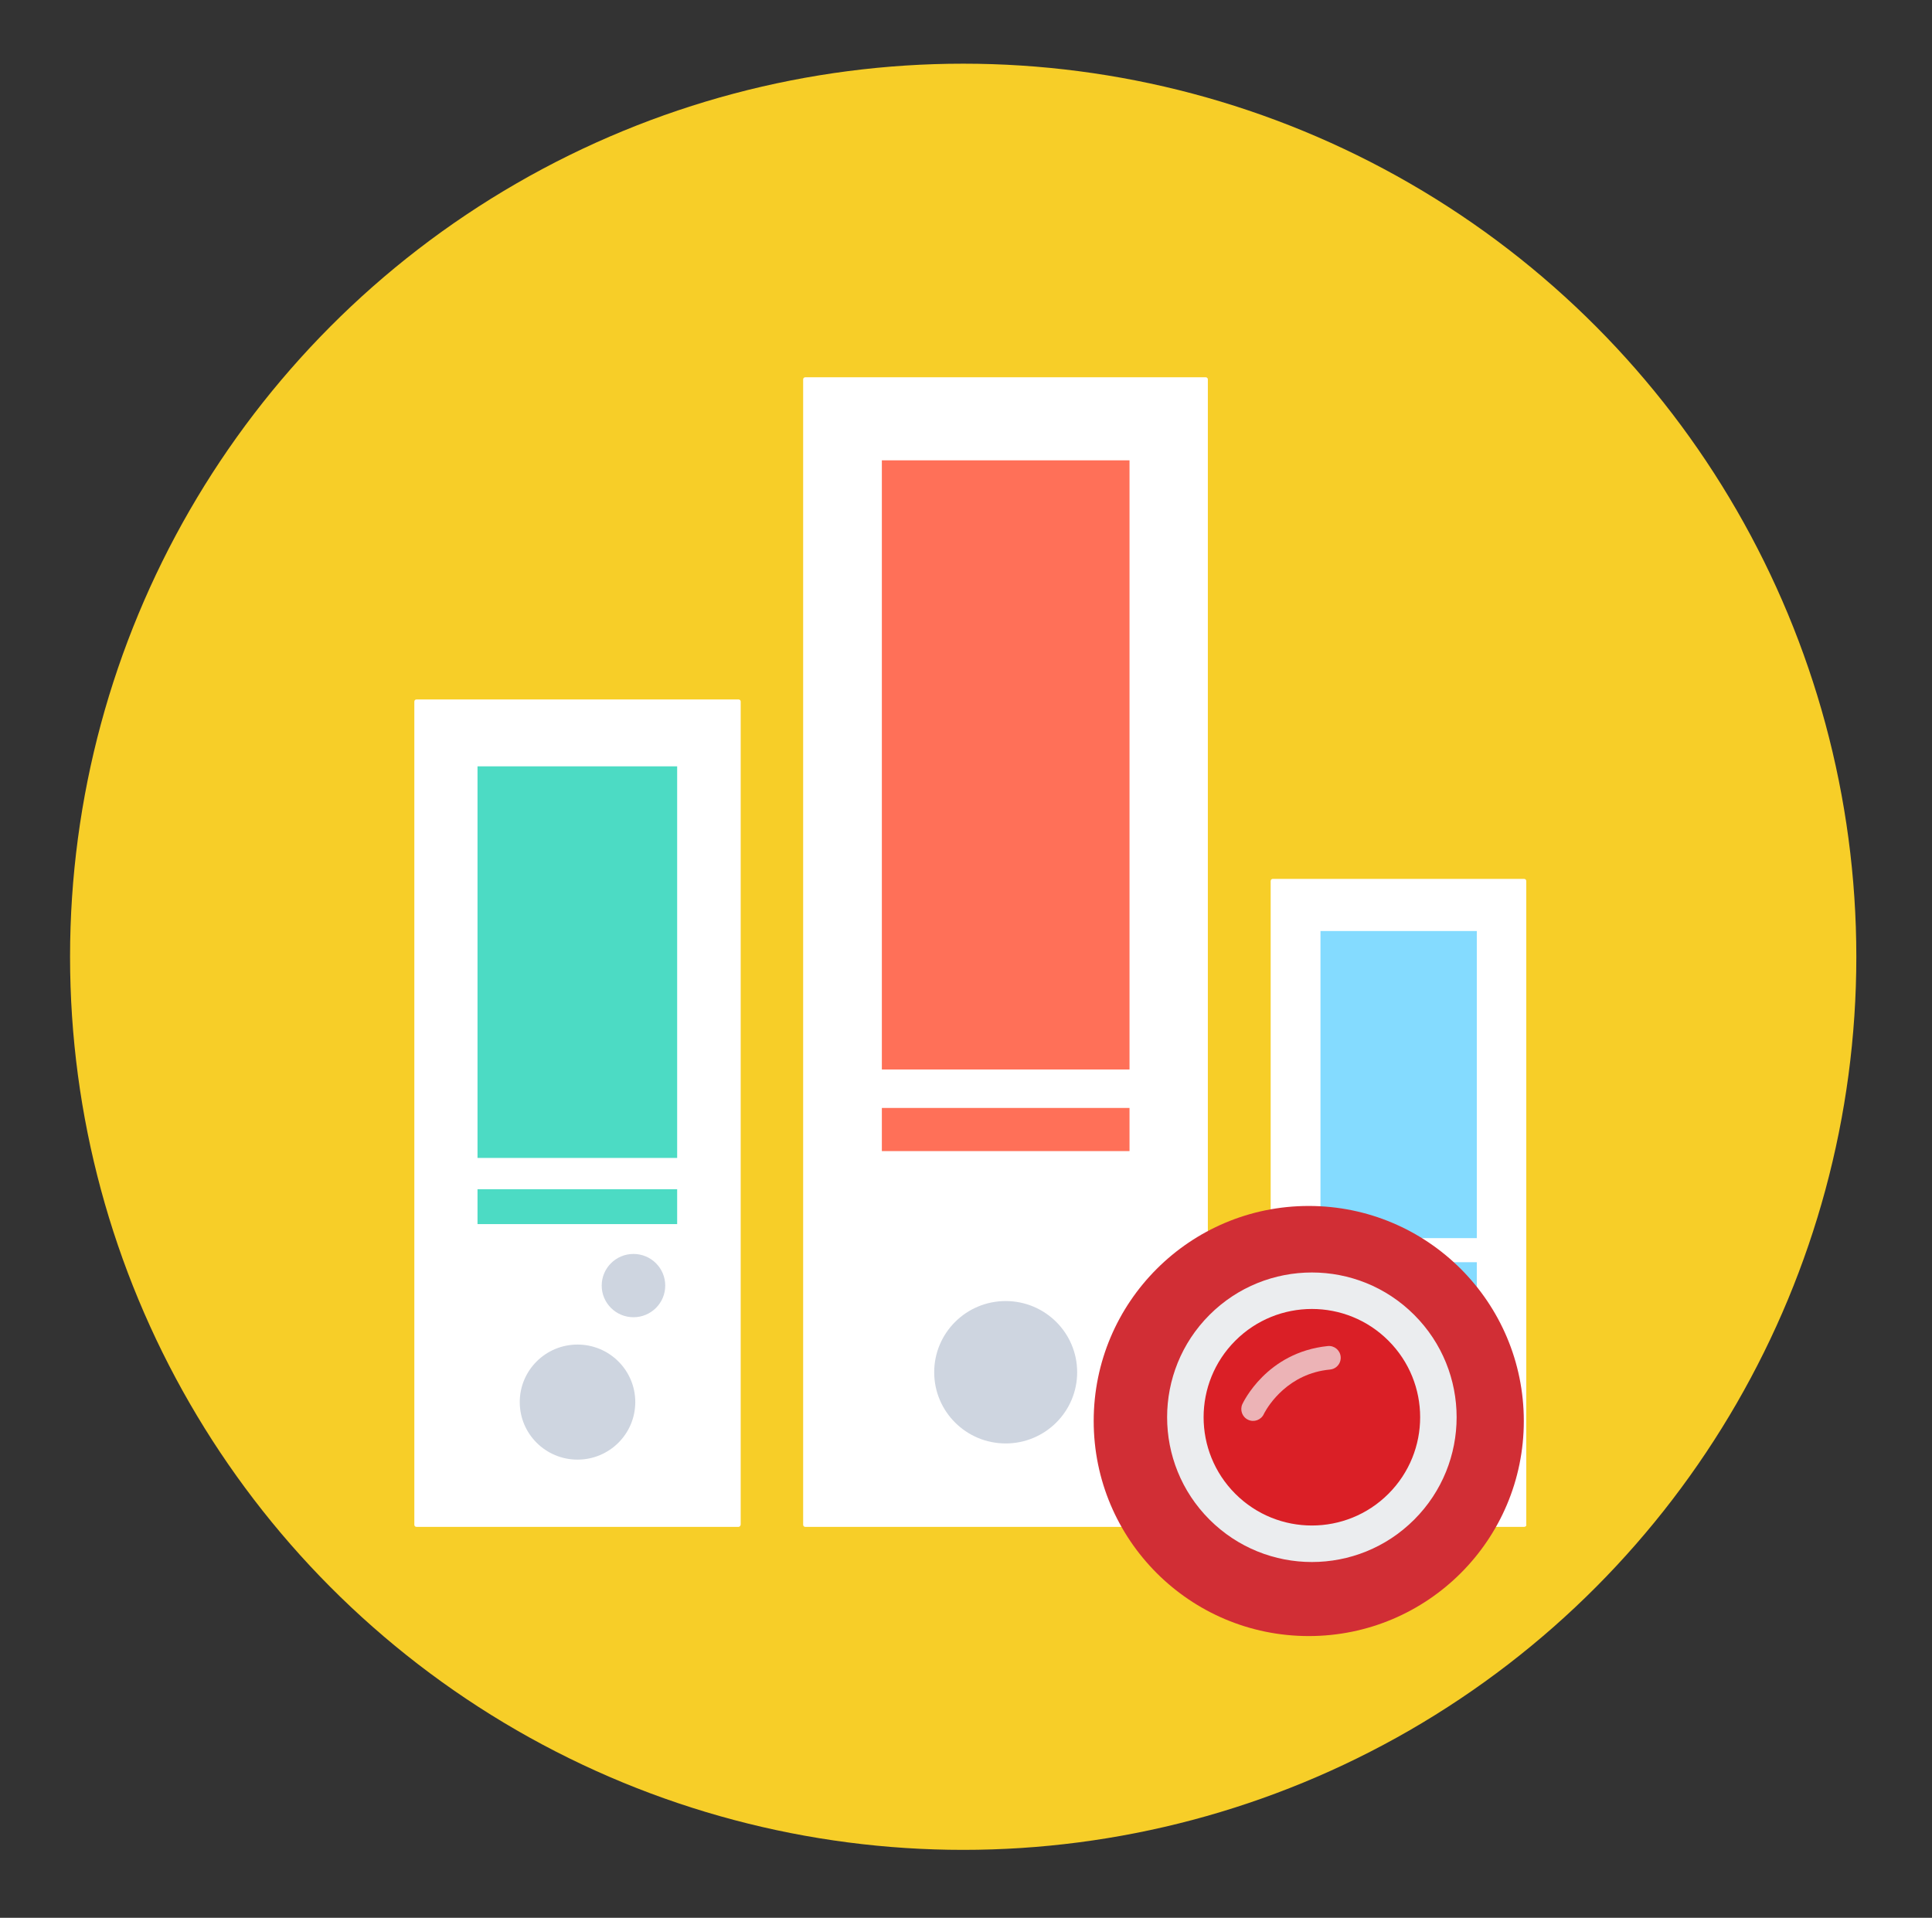 <?xml version="1.0" encoding="UTF-8" standalone="no"?>
<!DOCTYPE svg PUBLIC "-//W3C//DTD SVG 1.1//EN" "http://www.w3.org/Graphics/SVG/1.1/DTD/svg11.dtd">
<svg width="100%" height="100%" viewBox="0 0 137 136" version="1.1" xmlns="http://www.w3.org/2000/svg" xmlns:xlink="http://www.w3.org/1999/xlink" xml:space="preserve" style="fill-rule:evenodd;clip-rule:evenodd;stroke-linejoin:round;stroke-miterlimit:1.414;">
    <rect x="0" y="0" width="137" height="136" fill="#333333" stroke="none"/>
    <g>
        <circle cx="68.301" cy="67.849" r="63.333" style="fill:rgb(247,206,40);"/>
        <g transform="matrix(0.256,0,0,0.255,4.165,3.115)">
            <path d="M317.8,412.4L206.8,412.4C206.4,412.4 206.2,412.1 206.2,411.8L206.2,93.3C206.2,92.9 206.5,92.7 206.8,92.7L317.7,92.7C318.1,92.7 318.3,93 318.3,93.3L318.3,411.8C318.4,412.1 318.1,412.4 317.8,412.4Z" style="fill:white;fill-rule:nonzero;"/>
        </g>
        <g transform="matrix(0.256,0,0,0.255,4.165,3.115)">
            <rect x="228" y="115.8" width="68.6" height="169.4" style="fill:rgb(255,112,88);"/>
        </g>
        <g transform="matrix(0.256,0,0,0.255,4.165,3.115)">
            <rect x="228" y="295.9" width="68.6" height="12" style="fill:rgb(255,112,88);"/>
        </g>
        <g transform="matrix(0.256,0,0,0.255,4.165,3.115)">
            <circle cx="262.3" cy="369.4" r="19.8" style="fill:rgb(206,213,224);"/>
        </g>
        <g transform="matrix(0.256,0,0,0.255,4.165,3.115)">
            <path d="M188.3,412.4L99.1,412.4C98.7,412.4 98.5,412.1 98.5,411.8L98.5,182.9C98.5,182.5 98.8,182.3 99.1,182.3L188.3,182.3C188.7,182.3 188.9,182.6 188.9,182.9L188.9,411.7C188.9,412.1 188.6,412.4 188.3,412.4Z" style="fill:white;fill-rule:nonzero;"/>
        </g>
        <g transform="matrix(0.256,0,0,0.255,4.165,3.115)">
            <rect x="116" y="200.9" width="55.3" height="108.9" style="fill:rgb(76,219,196);"/>
        </g>
        <g transform="matrix(0.256,0,0,0.255,4.165,3.115)">
            <rect x="116" y="318.5" width="55.3" height="9.7" style="fill:rgb(76,219,196);"/>
        </g>
        <g transform="matrix(0.256,0,0,0.255,4.165,3.115)">
            <circle cx="143.7" cy="377.7" r="16" style="fill:rgb(206,213,224);"/>
        </g>
        <g transform="matrix(0.256,0,0,0.255,4.165,3.115)">
            <path d="M405.9,412.4L336.3,412.4C335.9,412.4 335.7,412.1 335.7,411.8L335.7,232.8C335.7,232.4 336,232.2 336.3,232.2L405.9,232.2C406.3,232.2 406.5,232.5 406.5,232.8L406.5,411.8C406.6,412.1 406.3,412.4 405.9,412.4Z" style="fill:white;fill-rule:nonzero;"/>
        </g>
        <g transform="matrix(0.256,0,0,0.255,4.165,3.115)">
            <rect x="349.5" y="246.7" width="43.3" height="85.4" style="fill:rgb(132,219,255);"/>
        </g>
        <g transform="matrix(0.256,0,0,0.255,4.165,3.115)">
            <rect x="349.5" y="338.8" width="43.3" height="7.6" style="fill:rgb(132,219,255);"/>
        </g>
        <g transform="matrix(0.256,0,0,0.255,4.165,3.115)">
            <circle cx="159.2" cy="345.3" r="8.8" style="fill:rgb(206,213,224);"/>
        </g>
        <g>
            <circle cx="92.805" cy="100.77" r="15.25" style="fill:rgb(209,46,53);"/>
            <circle cx="93.18" cy="100.578" r="9.365" style="fill:rgb(218,31,38);"/>
            <g transform="matrix(1,0,0,1,-0.152,-0.075)">
                <path d="M85.919,93.319C81.911,97.328 81.911,103.829 85.919,107.836C89.932,111.847 96.428,111.847 100.436,107.837C104.445,103.829 104.445,97.328 100.436,93.319C96.428,89.31 89.932,89.31 85.919,93.319ZM98.607,106.008C95.611,109.004 90.75,109.006 87.75,106.008C84.751,103.009 84.751,98.147 87.75,95.149C90.75,92.15 95.611,92.15 98.607,95.148C101.607,98.147 101.606,103.01 98.607,106.008Z" style="fill:rgb(235,237,239);fill-rule:nonzero;"/>
            </g>
            <path d="M88.096,99.574C87.907,99.993 88.089,100.492 88.508,100.684C88.926,100.88 89.426,100.693 89.619,100.277C89.619,100.277 89.626,100.257 89.666,100.183C89.957,99.652 91.357,97.394 94.317,97.12C94.675,97.085 94.958,96.83 95.045,96.5C95.068,96.408 95.08,96.308 95.068,96.206C95.024,95.746 94.615,95.408 94.156,95.454C89.794,95.901 88.14,99.488 88.096,99.574Z" style="fill:rgb(244,245,245);fill-opacity:0.694;fill-rule:nonzero;"/>
        </g>
    </g>
</svg>
